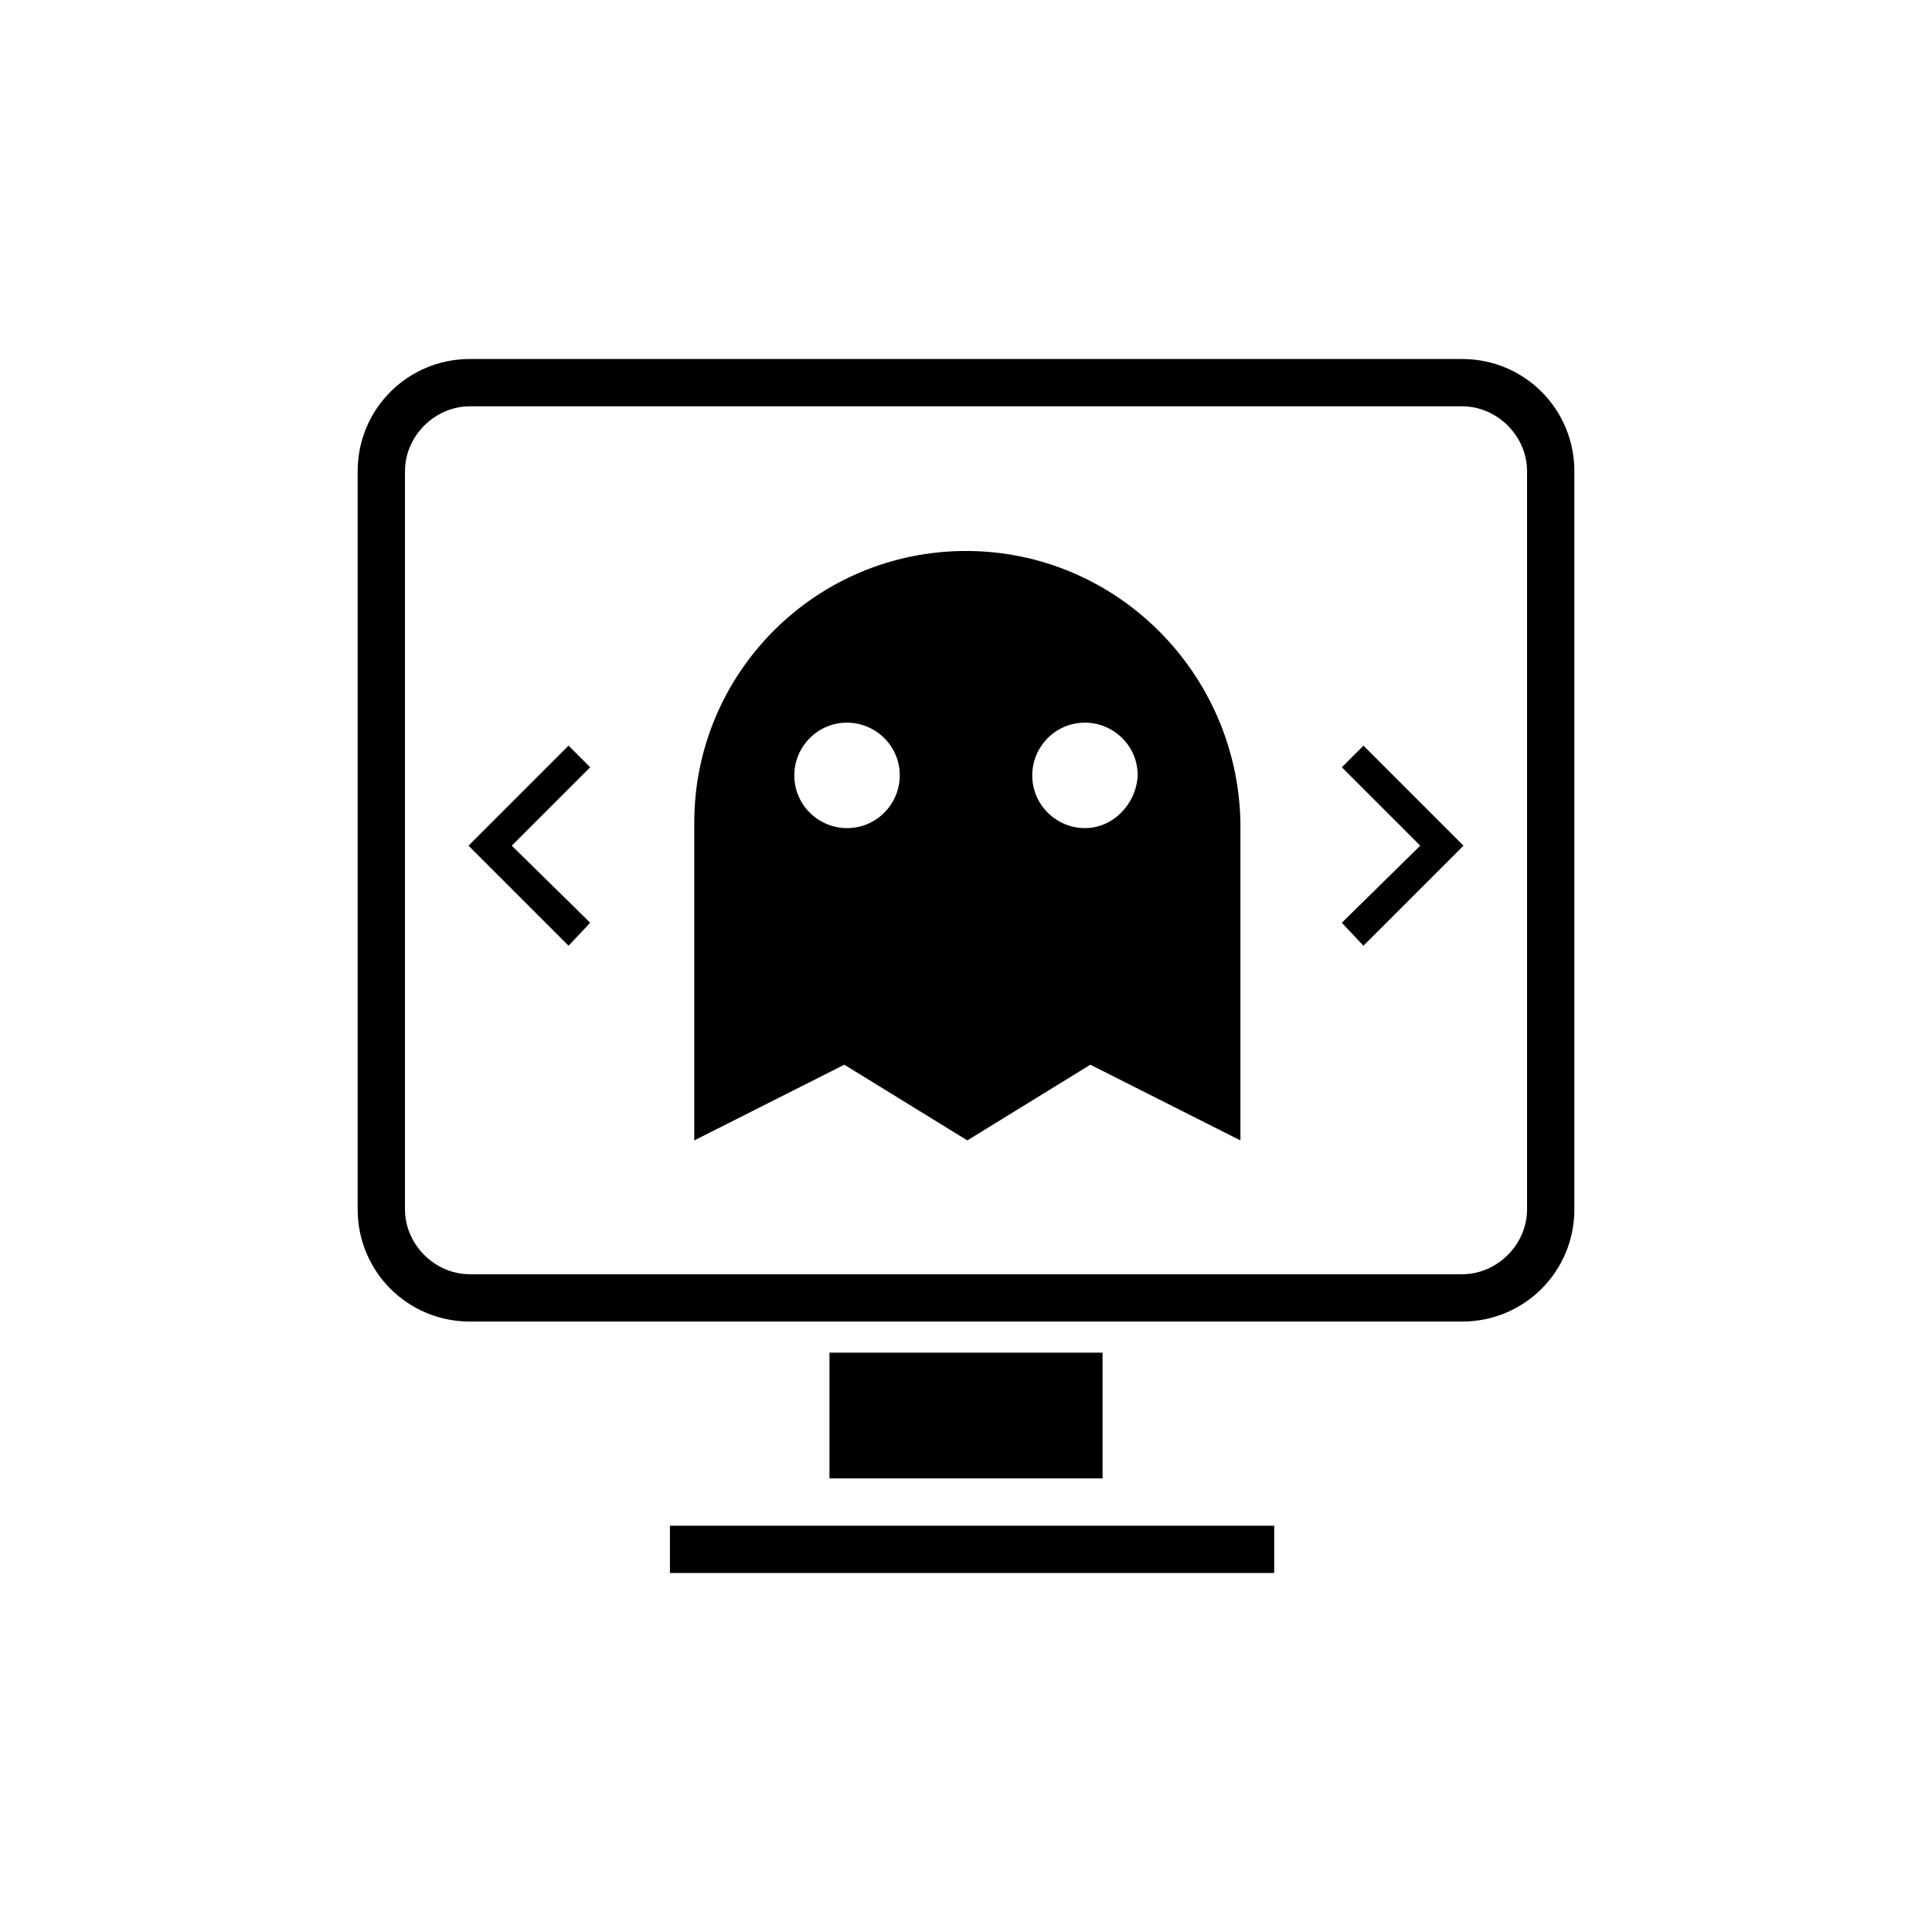 <?xml version="1.0" encoding="UTF-8"?>
<svg width="752pt" height="752pt" version="1.1" viewBox="0 0 752 752" xmlns="http://www.w3.org/2000/svg">
 <defs>
  <clipPath id="b">
   <path d="m139.21 139.21h473.58v375.79h-473.58z"/>
  </clipPath>
  <clipPath id="a">
   <path d="m260 593h236v19.793h-236z"/>
  </clipPath>
 </defs>
 <g clip-path="url(#b)">
  <path d="m569.12 158.15c13.68 0 25.258 11.578 25.258 25.258v287.31c0 13.68-11.578 25.258-25.258 25.258h-386.23c-13.68 0-25.258-11.578-25.258-25.258v-287.31c0-13.68 11.578-25.258 25.258-25.258h386.23m0-18.414h-386.23c-24.207 0-43.676 19.469-43.676 43.672v287.31c0 24.207 19.469 43.676 43.676 43.676h386.23c24.207 0 43.676-19.469 43.676-43.676v-287.31c0-24.203-19.469-43.672-43.676-43.672z"/>
 </g>
 <path d="m322.86 526.5h106.29v48.938h-106.29z"/>
 <g clip-path="url(#a)">
  <path d="m260.76 593.85h235.21v18.418h-235.21z"/>
 </g>
 <path d="m221.3 368.11-38.938-38.941 38.938-38.938 8.422 8.418-30.52 30.52 30.52 29.996z"/>
 <path d="m530.7 368.11 38.941-38.941-38.941-38.938-8.418 8.418 30.52 30.52-30.52 29.996z"/>
 <path d="m376 214.46c-58.41 0-105.77 47.359-105.77 105.77v123.66l58.41-29.469 47.883 29.469 47.883-29.469 58.41 29.469v-123.66c-1.051-58.406-48.41-105.77-106.82-105.77zm-46.305 107.87c-11.051 0-20.523-8.945-20.523-20.523 0-11.051 8.945-20.523 20.523-20.523 11.051 0 20.523 8.945 20.523 20.523 0 11.051-8.945 20.523-20.523 20.523zm92.613 0c-11.051 0-20.523-8.945-20.523-20.523 0-11.051 8.945-20.523 20.523-20.523 11.051 0 20.523 8.945 20.523 20.523-0.527 11.051-9.477 20.523-20.523 20.523z"/>
</svg>
